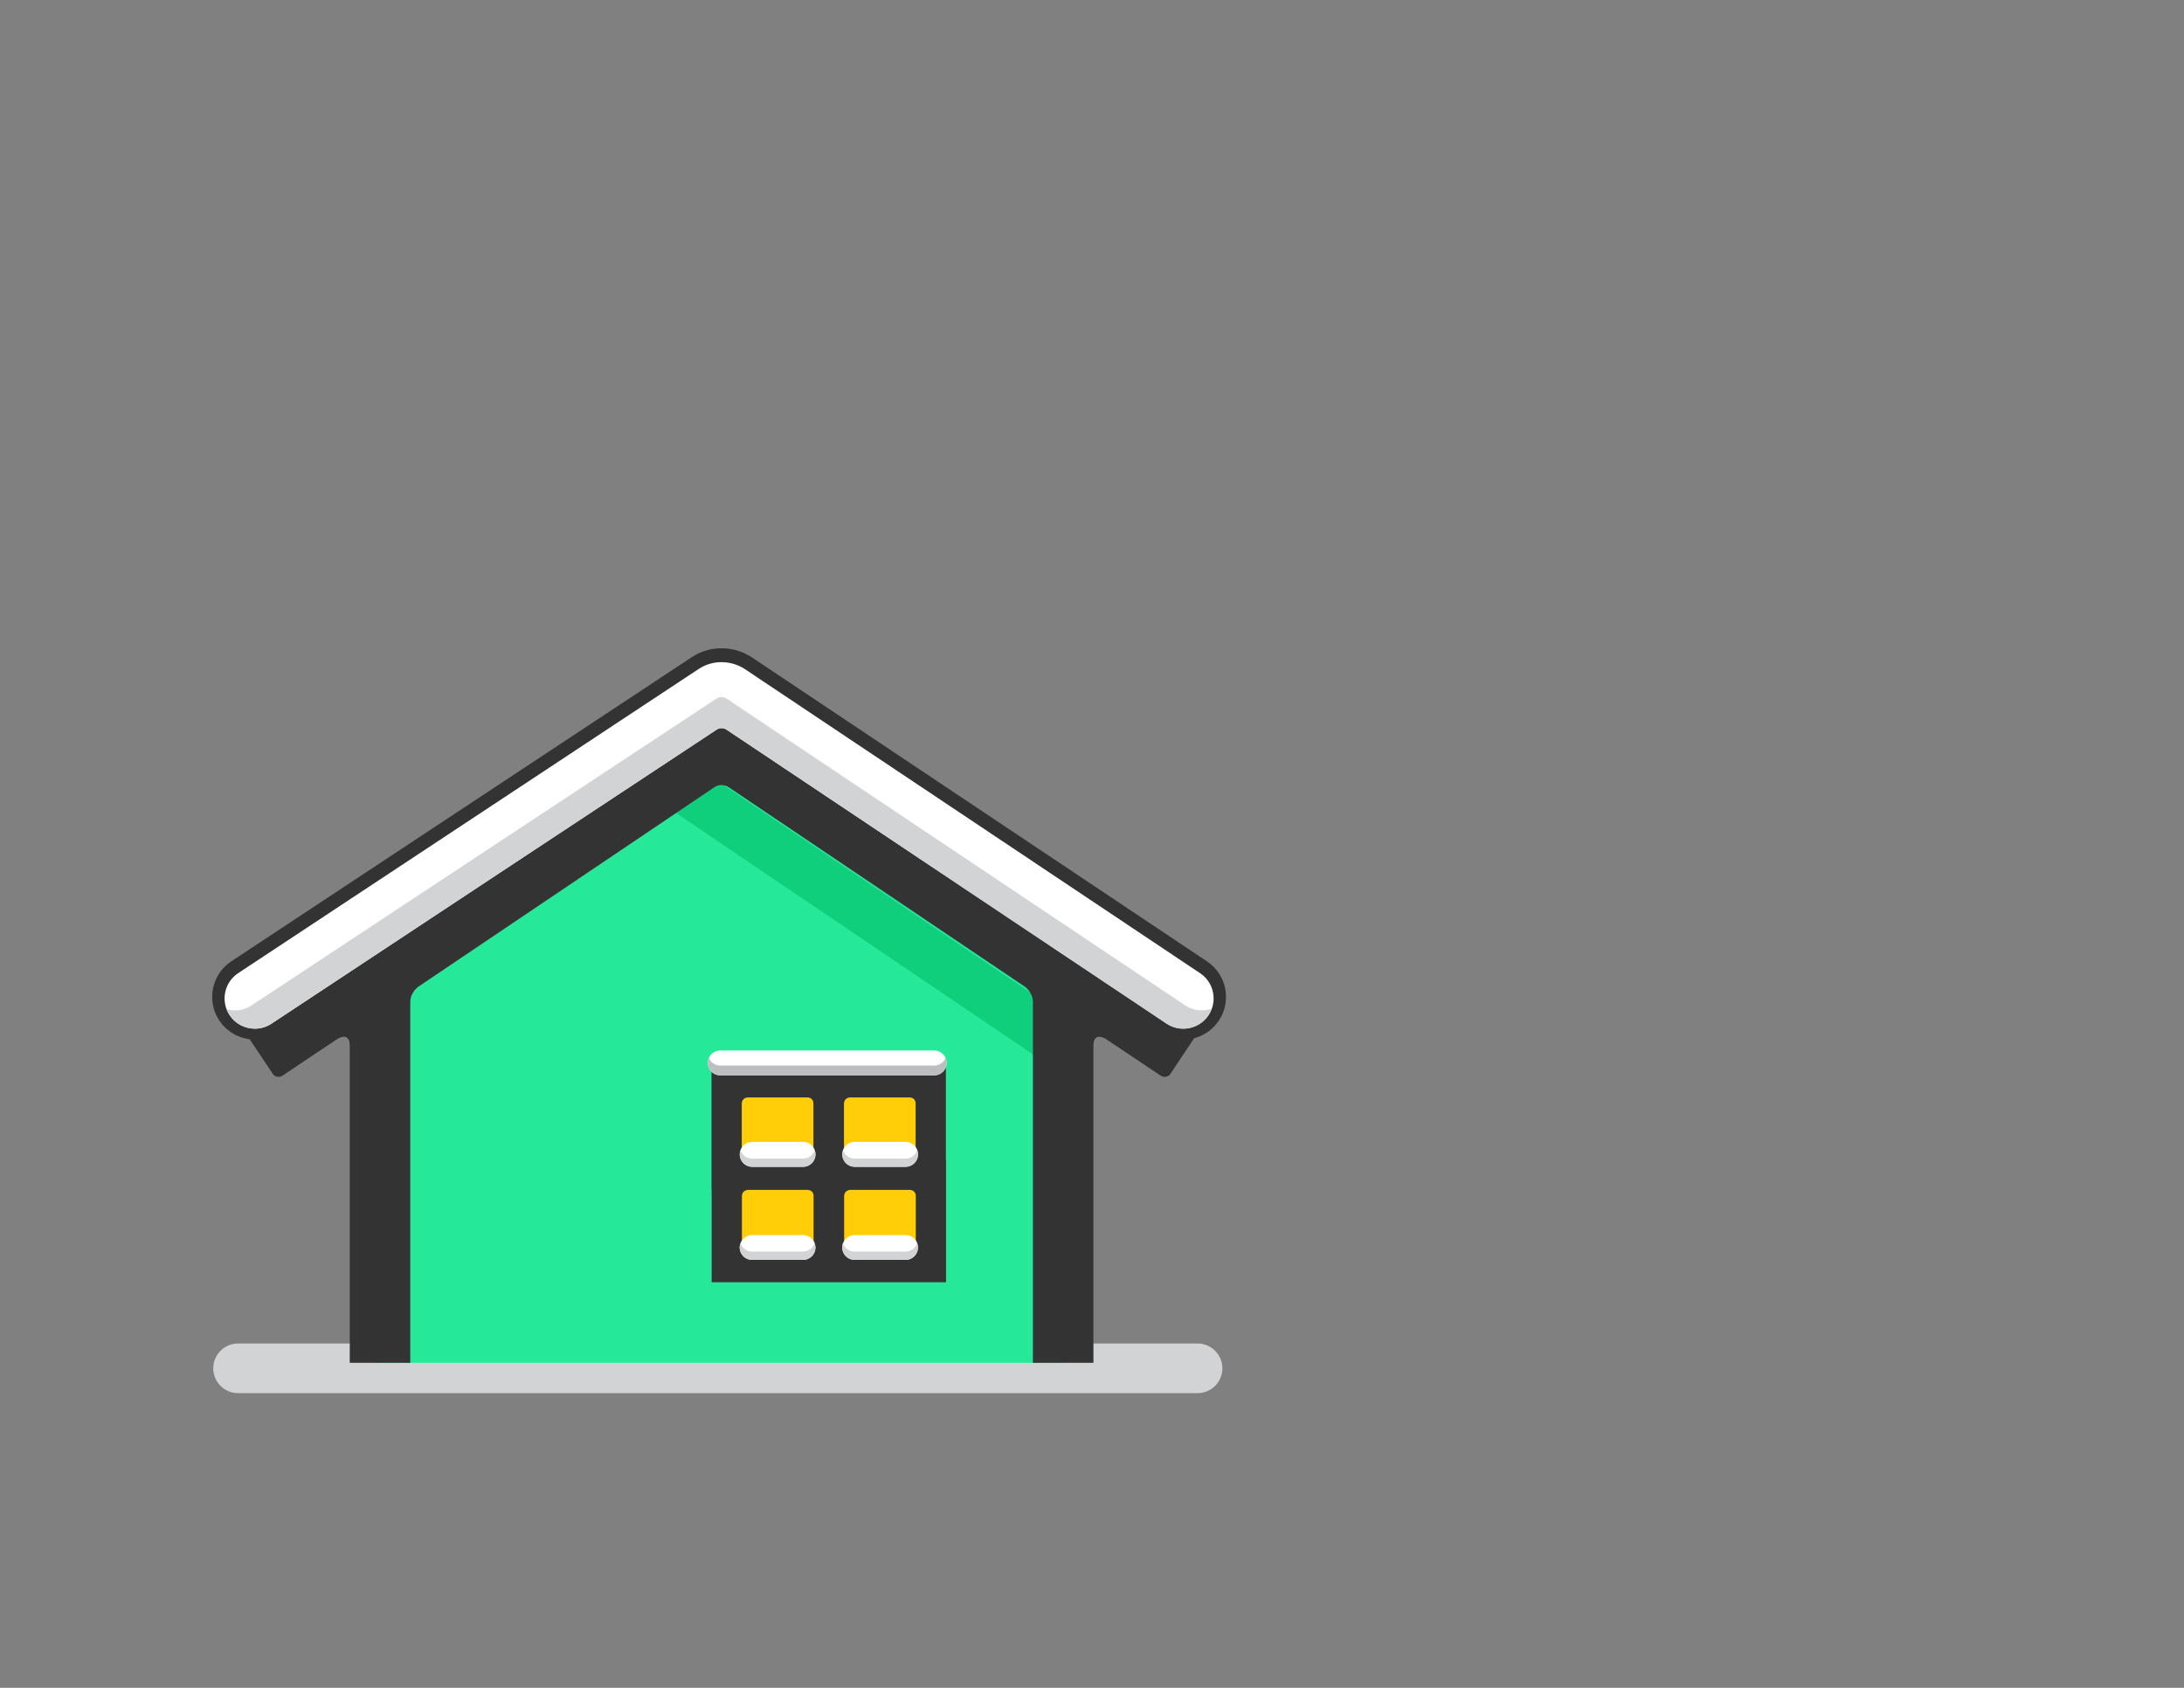 <?xml version="1.0" encoding="utf-8"?>
<!-- Generator: Adobe Illustrator 16.0.0, SVG Export Plug-In . SVG Version: 6.00 Build 0)  -->
<!DOCTYPE svg PUBLIC "-//W3C//DTD SVG 1.1//EN" "http://www.w3.org/Graphics/SVG/1.1/DTD/svg11.dtd">
<svg version="1.1" id="HOUSE" xmlns="http://www.w3.org/2000/svg" xmlns:xlink="http://www.w3.org/1999/xlink" x="0px" y="0px"
	 width="792px" height="612px" viewBox="0 0 792 612" enable-background="new 0 0 792 612" xml:space="preserve">
<rect x="0" y="0" width="792" height="612" fill="#808080" stroke="none"/>
<g id="Layer_5">
	<path fill="#FFFFFF" stroke="#343333" stroke-width="9" stroke-miterlimit="10" d="M92.424,372.448
		c-3.563,0-7.057-1.732-9.167-4.927c-3.34-5.058-1.947-11.864,3.11-15.204c1.646-1.087,164.584-108.691,166.933-110.25
		c5.875-3.898,12.701-2.785,16.906,0.06l165.021,110.221c5.04,3.366,6.396,10.181,3.03,15.221c-3.365,5.039-10.18,6.396-15.22,3.03
		L263.391,263.968c0,0-1.716-1.072-3.384-0.027c-1.519,0.952-155.394,102.627-161.546,106.689
		C96.599,371.86,94.5,372.448,92.424,372.448z"/>
</g>
<line fill="none" stroke="#D1D3D4" stroke-width="18" stroke-linecap="round" stroke-miterlimit="10" x1="86.333" y1="496.141" x2="434.28" y2="496.141"/>
<polygon fill="#25E899" points="385.542,353.895 261.721,270.504 136.004,353.895 136.004,494.141 385.542,494.141 "/>
<line fill="none" stroke="#0FCE7C" stroke-width="18" stroke-miterlimit="10" x1="385.618" y1="378.9" x2="244.875" y2="283.7"/>
<rect x="263.617" y="392.431" fill="#FFCE08" width="73.913" height="66.965"/>
<line fill="none" stroke="#343333" stroke-width="9" stroke-miterlimit="10" x1="300.573" y1="392.431" x2="300.573" y2="459.396"/>
<line fill="none" stroke="#343333" stroke-width="9" stroke-miterlimit="10" x1="263.616" y1="425.913" x2="337.53" y2="425.913"/>
<g>
	<path fill="#343333" d="M259.043,285.45c-2.693,1.815-107.214,72.23-107.214,72.23s-3.049,1.941-3.049,5.751
		c0,3.811,0,130.709,0,130.709h-21.947c0,0,0-111.429,0-114.935c0-5.334-4.37-2.557-4.37-2.557s-17.693,11.759-19.78,13.216
		s-3.539-0.167-3.539-0.167s-7.554-11.259-9.3-13.924s0.005-3.731,0.005-3.731l171.733-114.737h0.186l171.733,114.737
		c0,0,1.751,1.066,0.005,3.731s-9.3,13.924-9.3,13.924s-1.452,1.624-3.539,0.167s-19.78-13.216-19.78-13.216s-4.37-2.777-4.37,2.557
		c0,3.506,0,114.935,0,114.935H374.57c0,0,0-126.898,0-130.709c0-3.81-3.049-5.751-3.049-5.751l-107.212-72.206
		C264.308,285.475,261.737,283.636,259.043,285.45z"/>
</g>
<path fill="#FFFFFF" d="M92.424,372.99c-3.563,0-7.057-1.732-9.167-4.927c-3.34-5.058-1.947-11.864,3.11-15.204
	c1.646-1.087,164.584-108.691,166.933-110.25c5.875-3.898,12.701-2.785,16.906,0.06l165.021,110.221
	c5.04,3.366,6.396,10.181,3.03,15.221c-3.365,5.039-10.18,6.396-15.22,3.03L263.391,264.51c0,0-1.716-1.072-3.384-0.027
	c-1.519,0.952-155.394,102.627-161.546,106.689C96.599,372.402,94.5,372.99,92.424,372.99z"/>
<path fill="#343333" d="M343.017,420.475v-33.53h-37.067h-10.863H258.02v44.455h0.055v33.53h37.067h10.862h37.067v-44.455H343.017z
	 M306.06,400.314c0-2.4,2.198-2.396,2.198-2.396h21.723c0,0,2.062,0.071,2.062,2.189s0,20.319,0,20.319H306.06
	C306.06,420.427,306.06,402.372,306.06,400.314z M268.993,400.314c0-2.4,2.198-2.396,2.198-2.396h21.723
	c0,0,2.063,0.071,2.063,2.189s0,20.319,0,20.319h-25.983C268.993,420.427,268.993,402.372,268.993,400.314z M295.031,453.956
	h-25.983c0,0,0-18.055,0-20.111c0-2.4,2.198-2.397,2.198-2.397h21.723c0,0,2.063,0.071,2.063,2.189
	C295.031,435.756,295.031,453.956,295.031,453.956z M332.098,453.956h-25.983c0,0,0-18.055,0-20.111c0-2.4,2.198-2.397,2.198-2.397
	h21.723c0,0,2.063,0.071,2.063,2.189C332.098,435.756,332.098,453.956,332.098,453.956z"/>
<line fill="none" stroke="#FFFFFF" stroke-width="9" stroke-linecap="round" stroke-linejoin="round" stroke-miterlimit="10" x1="272.761" y1="418.546" x2="291.227" y2="418.546"/>
<line fill="none" stroke="#FFFFFF" stroke-width="9" stroke-linecap="round" stroke-linejoin="round" stroke-miterlimit="10" x1="309.937" y1="418.546" x2="328.403" y2="418.546"/>
<line fill="none" stroke="#FFFFFF" stroke-width="9" stroke-linecap="round" stroke-linejoin="round" stroke-miterlimit="10" x1="272.752" y1="452.329" x2="291.217" y2="452.329"/>
<line fill="none" stroke="#FFFFFF" stroke-width="9" stroke-linecap="round" stroke-linejoin="round" stroke-miterlimit="10" x1="309.928" y1="452.329" x2="328.394" y2="452.329"/>
<line fill="none" stroke="#FFFFFF" stroke-width="9" stroke-linecap="round" stroke-linejoin="round" stroke-miterlimit="10" x1="261.178" y1="385.406" x2="338.778" y2="385.406"/>
<path fill="#D1D3D4" d="M429.754,364.519l-166.39-111.291c0,0-1.716-1.072-3.384-0.027c-1.519,0.952-162.604,107.288-168.757,111.35
	c-1.862,1.229-3.961,1.817-6.036,1.817c-1.035,0-2.059-0.163-3.05-0.448c0.282,0.736,0.64,1.457,1.093,2.143
	c2.111,3.195,5.605,4.928,9.168,4.928c2.075,0,4.174-0.588,6.036-1.818c6.152-4.063,160.027-105.737,161.546-106.689
	c1.668-1.045,3.384,0.027,3.384,0.027l159.648,106.631c5.039,3.367,11.854,2.01,15.219-3.029c0.5-0.75,0.885-1.541,1.18-2.351
	C436.283,366.832,432.715,366.496,429.754,364.519z"/>
<path fill="#BCBEC0" d="M338.777,386.364h-77.6c-1.863,0-3.461-1.132-4.146-2.746c-0.228,0.539-0.354,1.132-0.354,1.754
	c0,2.485,2.015,4.5,4.5,4.5h77.6c2.485,0,4.5-2.015,4.5-4.5c0-0.622-0.127-1.215-0.354-1.754
	C342.238,385.232,340.641,386.364,338.777,386.364z"/>
<path fill="#D1D3D4" d="M291.227,420.104h-18.466c-1.955,0-3.602-1.254-4.223-2.996c-0.169,0.473-0.277,0.975-0.277,1.505
	c0,2.485,2.015,4.5,4.5,4.5h18.466c2.485,0,4.5-2.015,4.5-4.5c0-0.53-0.108-1.032-0.277-1.505
	C294.828,418.85,293.182,420.104,291.227,420.104z"/>
<path fill="#D1D3D4" d="M328.403,420.104h-18.466c-1.955,0-3.602-1.254-4.223-2.996c-0.169,0.473-0.277,0.975-0.277,1.505
	c0,2.485,2.015,4.5,4.5,4.5h18.466c2.485,0,4.5-2.015,4.5-4.5c0-0.53-0.108-1.032-0.277-1.505
	C332.004,418.85,330.358,420.104,328.403,420.104z"/>
<path fill="#D1D3D4" d="M291.19,453.815h-18.466c-1.955,0-3.602-1.254-4.223-2.996c-0.169,0.473-0.277,0.975-0.277,1.505
	c0,2.485,2.015,4.5,4.5,4.5h18.466c2.485,0,4.5-2.015,4.5-4.5c0-0.53-0.108-1.032-0.277-1.505
	C294.792,452.562,293.146,453.815,291.19,453.815z"/>
<path fill="#D1D3D4" d="M328.367,453.815h-18.466c-1.955,0-3.602-1.254-4.223-2.996c-0.169,0.473-0.277,0.975-0.277,1.505
	c0,2.485,2.015,4.5,4.5,4.5h18.466c2.485,0,4.5-2.015,4.5-4.5c0-0.53-0.108-1.032-0.277-1.505
	C331.968,452.562,330.322,453.815,328.367,453.815z"/>
</svg>
